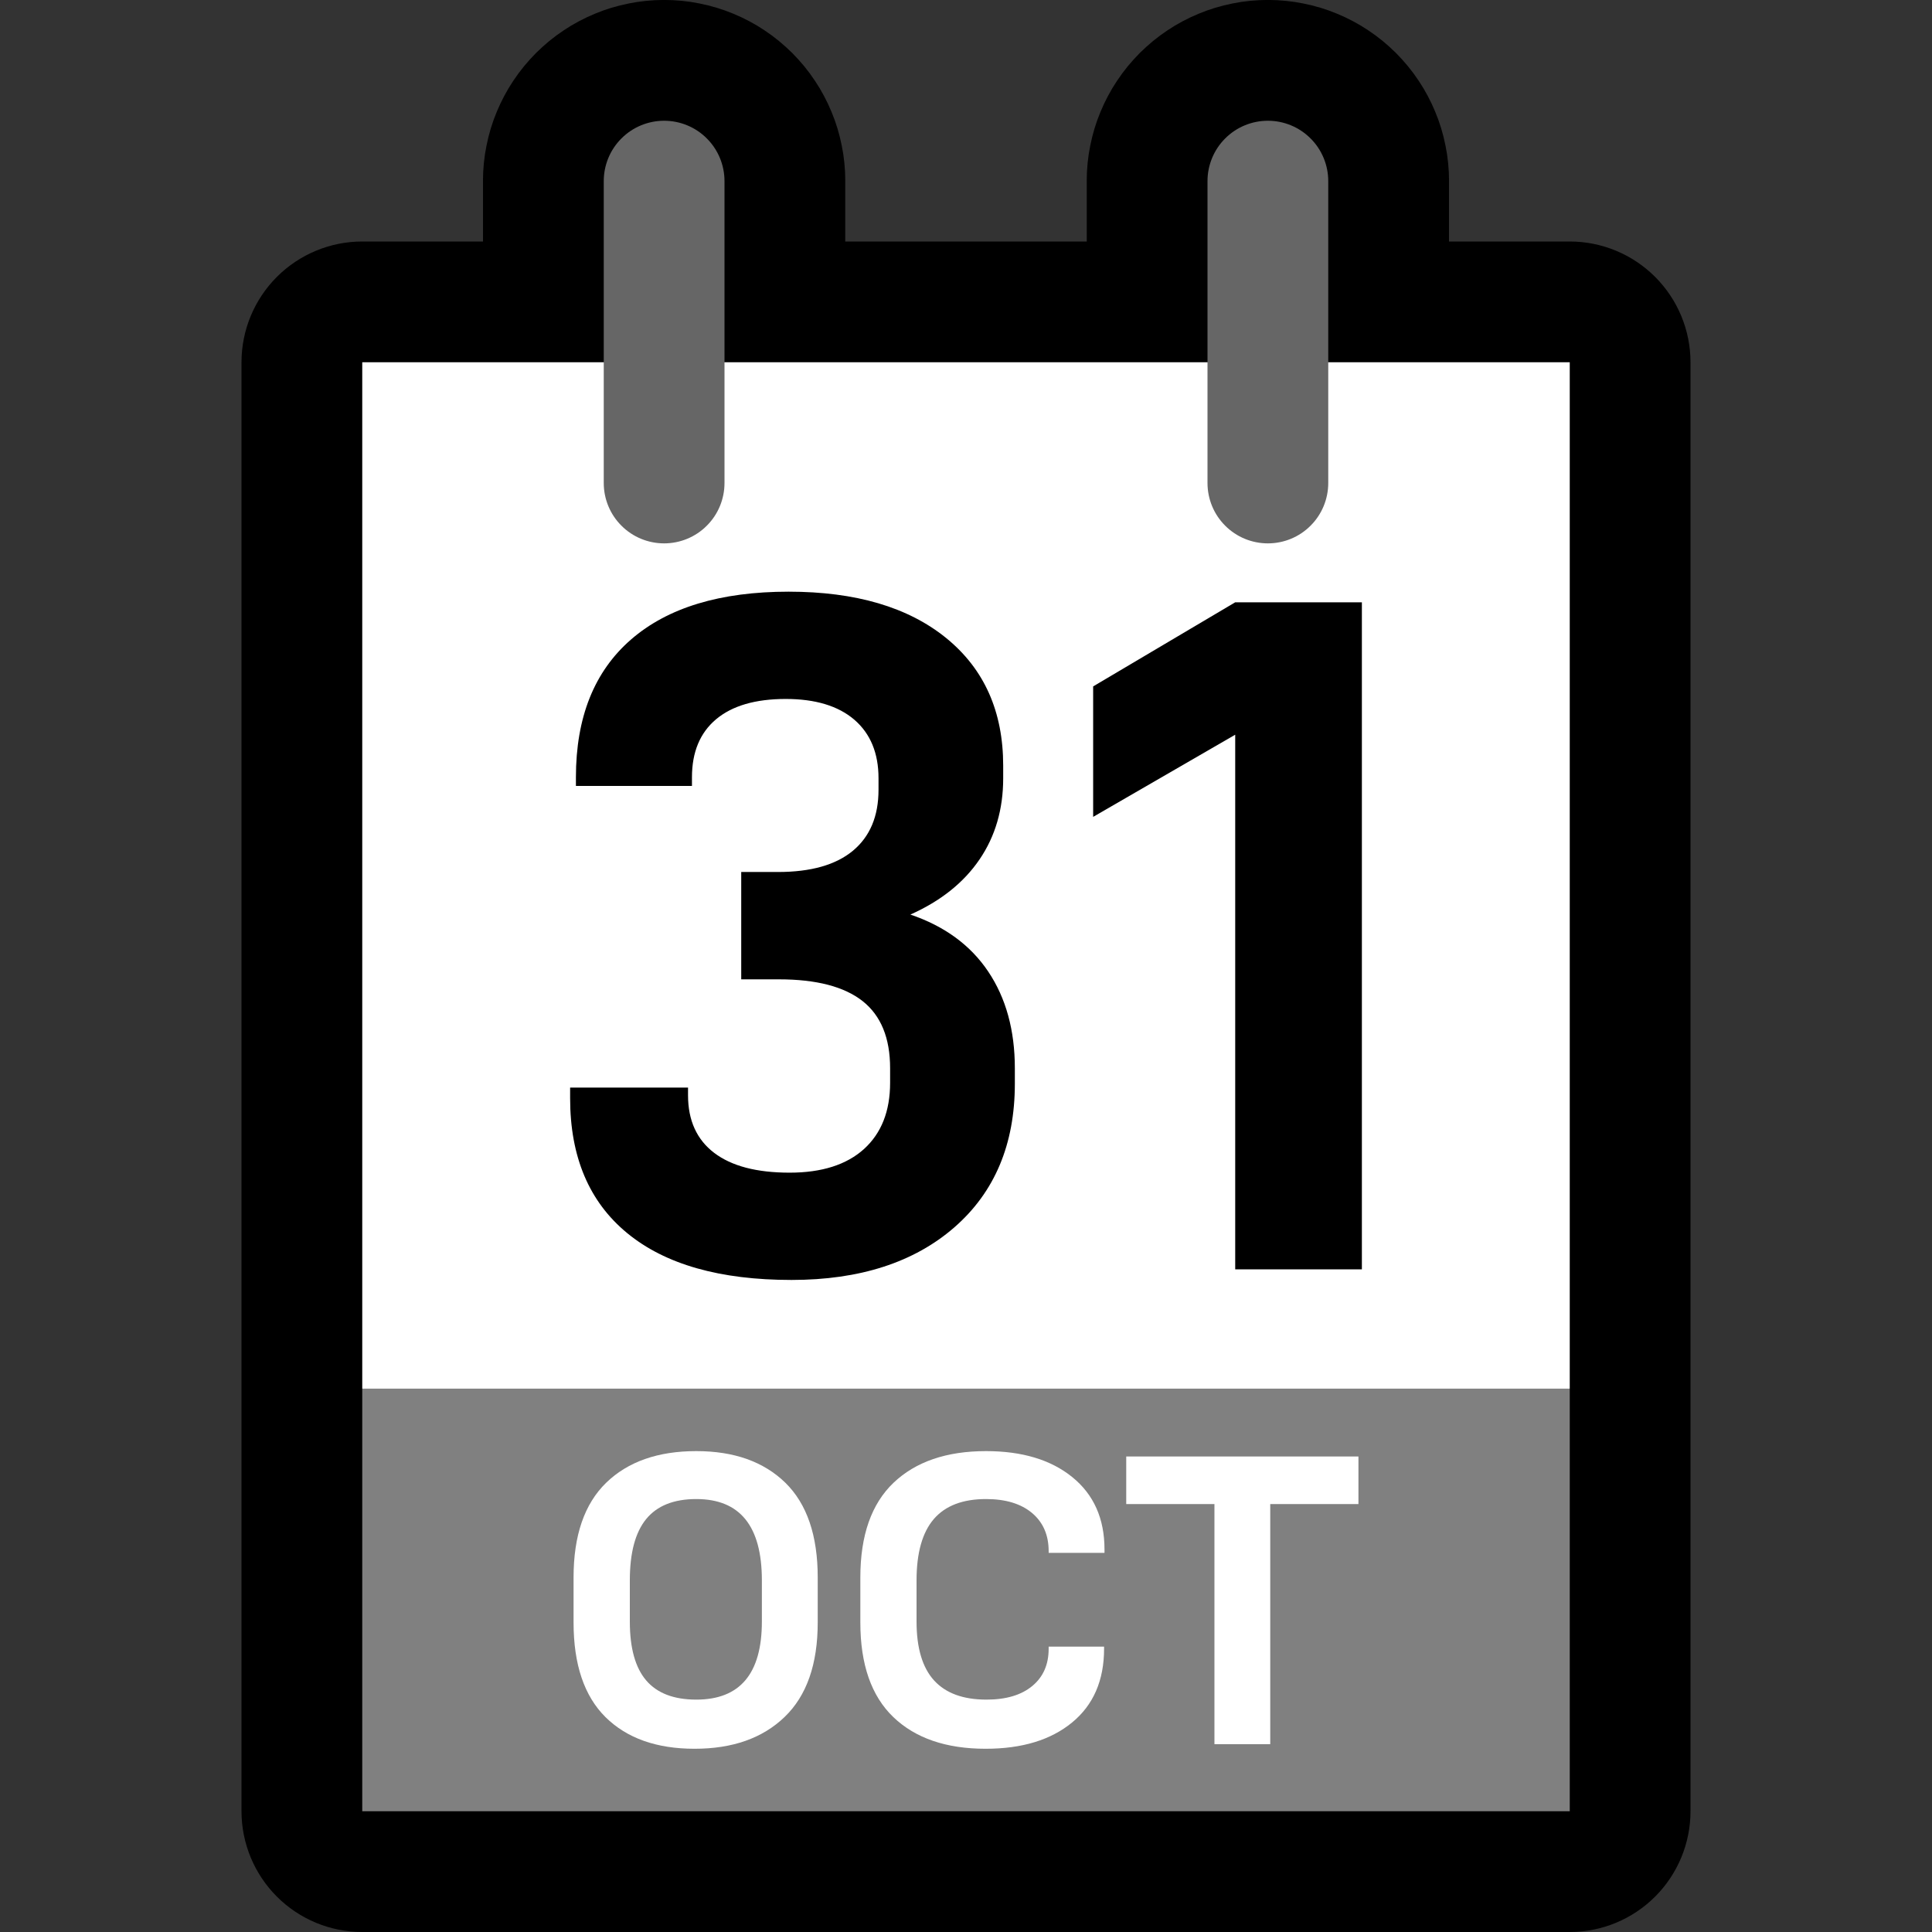 <?xml version="1.0" encoding="UTF-8" standalone="no"?>
<!DOCTYPE svg PUBLIC "-//W3C//DTD SVG 1.1//EN" "http://www.w3.org/Graphics/SVG/1.1/DTD/svg11.dtd">
<svg width="100%" height="100%" viewBox="0 0 32 32" version="1.1" xmlns="http://www.w3.org/2000/svg" xmlns:xlink="http://www.w3.org/1999/xlink" xml:space="preserve" xmlns:serif="http://www.serif.com/" style="fill-rule:evenodd;clip-rule:evenodd;stroke-linejoin:round;stroke-miterlimit:2;">
<rect x="0" y="0" width="32" height="32" fill="#333333" stroke="none"/>

    <rect id="date" x="0" y="0" width="32" height="32" style="fill:none;"/>
    <clipPath id="_clip1">
        <rect x="0" y="0" width="32" height="32"/>
    </clipPath>
    <g clip-path="url(#_clip1)">
        <g id="outline">
            <path d="M28,6c0,-0.53 -0.211,-1.039 -0.586,-1.414c-0.375,-0.375 -0.884,-0.586 -1.414,-0.586c-4.52,0 -15.48,0 -20,0c-0.53,0 -1.039,0.211 -1.414,0.586c-0.375,0.375 -0.586,0.884 -0.586,1.414c0,5.154 0,18.846 0,24c0,0.53 0.211,1.039 0.586,1.414c0.375,0.375 0.884,0.586 1.414,0.586c4.52,0 15.48,0 20,0c0.53,0 1.039,-0.211 1.414,-0.586c0.375,-0.375 0.586,-0.884 0.586,-1.414c0,-5.154 0,-18.846 0,-24Z"/>
            <path d="M11.149,0.003l0.148,0.011l0.146,0.018l0.145,0.026l0.143,0.032l0.142,0.039l0.139,0.046l0.136,0.053l0.134,0.059l0.131,0.066l0.128,0.072l0.124,0.079l0.12,0.084l0.117,0.091l0.112,0.097l0.108,0.102l0.102,0.108l0.097,0.112l0.091,0.117l0.084,0.12l0.079,0.124l0.072,0.128l0.066,0.131l0.059,0.134l0.053,0.136l0.046,0.139l0.039,0.142l0.032,0.143l0.026,0.145l0.018,0.147l0.011,0.147l0.003,0.124l0,5.05l-0.003,0.124l-0.011,0.147l-0.018,0.147l-0.026,0.145l-0.032,0.143l-0.039,0.142l-0.046,0.139l-0.053,0.136l-0.059,0.134l-0.066,0.131l-0.072,0.128l-0.079,0.124l-0.084,0.12l-0.091,0.117l-0.097,0.112l-0.102,0.108l-0.108,0.102l-0.112,0.097l-0.117,0.091l-0.12,0.084l-0.124,0.079l-0.128,0.072l-0.131,0.066l-0.134,0.059l-0.136,0.053l-0.139,0.046l-0.142,0.039l-0.143,0.032l-0.145,0.026l-0.147,0.018l-0.147,0.011l-0.149,0.004l-0.149,-0.004l-0.147,-0.011l-0.147,-0.018l-0.145,-0.026l-0.143,-0.032l-0.142,-0.039l-0.139,-0.046l-0.136,-0.053l-0.134,-0.059l-0.131,-0.066l-0.128,-0.072l-0.124,-0.079l-0.12,-0.084l-0.117,-0.091l-0.112,-0.097l-0.108,-0.102l-0.102,-0.108l-0.097,-0.112l-0.091,-0.117l-0.084,-0.12l-0.079,-0.124l-0.072,-0.128l-0.066,-0.131l-0.059,-0.134l-0.053,-0.136l-0.046,-0.139l-0.039,-0.142l-0.032,-0.143l-0.026,-0.145l-0.018,-0.147l-0.011,-0.147l-0.003,-0.124l0,-5.05l0.003,-0.124l0.011,-0.147l0.018,-0.147l0.026,-0.145l0.032,-0.143l0.039,-0.142l0.046,-0.139l0.053,-0.136l0.059,-0.134l0.066,-0.131l0.072,-0.128l0.079,-0.124l0.084,-0.12l0.091,-0.117l0.097,-0.112l0.102,-0.108l0.108,-0.102l0.112,-0.097l0.117,-0.091l0.12,-0.084l0.124,-0.079l0.128,-0.072l0.131,-0.066l0.134,-0.059l0.136,-0.053l0.139,-0.046l0.142,-0.039l0.143,-0.032l0.145,-0.026l0.146,-0.018l0.148,-0.011l0.124,-0.003l0.05,0l0.124,0.003Z"/>
            <path d="M21.149,0.003l0.148,0.011l0.146,0.018l0.145,0.026l0.143,0.032l0.142,0.039l0.139,0.046l0.136,0.053l0.134,0.059l0.131,0.066l0.128,0.072l0.124,0.079l0.12,0.084l0.117,0.091l0.112,0.097l0.108,0.102l0.102,0.108l0.097,0.112l0.091,0.117l0.084,0.12l0.079,0.124l0.072,0.128l0.066,0.131l0.059,0.134l0.053,0.136l0.046,0.139l0.039,0.142l0.032,0.143l0.026,0.145l0.018,0.147l0.011,0.147l0.003,0.124l0,5.05l-0.003,0.124l-0.011,0.147l-0.018,0.147l-0.026,0.145l-0.032,0.143l-0.039,0.142l-0.046,0.139l-0.053,0.136l-0.059,0.134l-0.066,0.131l-0.072,0.128l-0.079,0.124l-0.084,0.12l-0.091,0.117l-0.097,0.112l-0.102,0.108l-0.108,0.102l-0.112,0.097l-0.117,0.091l-0.12,0.084l-0.124,0.079l-0.128,0.072l-0.131,0.066l-0.134,0.059l-0.136,0.053l-0.139,0.046l-0.142,0.039l-0.143,0.032l-0.145,0.026l-0.147,0.018l-0.147,0.011l-0.149,0.004l-0.149,-0.004l-0.147,-0.011l-0.147,-0.018l-0.145,-0.026l-0.143,-0.032l-0.142,-0.039l-0.139,-0.046l-0.136,-0.053l-0.134,-0.059l-0.131,-0.066l-0.128,-0.072l-0.124,-0.079l-0.12,-0.084l-0.117,-0.091l-0.112,-0.097l-0.108,-0.102l-0.102,-0.108l-0.097,-0.112l-0.091,-0.117l-0.084,-0.12l-0.079,-0.124l-0.072,-0.128l-0.066,-0.131l-0.059,-0.134l-0.053,-0.136l-0.046,-0.139l-0.039,-0.142l-0.032,-0.143l-0.026,-0.145l-0.018,-0.147l-0.011,-0.147l-0.003,-0.124l0,-5.05l0.003,-0.124l0.011,-0.147l0.018,-0.147l0.026,-0.145l0.032,-0.143l0.039,-0.142l0.046,-0.139l0.053,-0.136l0.059,-0.134l0.066,-0.131l0.072,-0.128l0.079,-0.124l0.084,-0.12l0.091,-0.117l0.097,-0.112l0.102,-0.108l0.108,-0.102l0.112,-0.097l0.117,-0.091l0.12,-0.084l0.124,-0.079l0.128,-0.072l0.131,-0.066l0.134,-0.059l0.136,-0.053l0.139,-0.046l0.142,-0.039l0.143,-0.032l0.145,-0.026l0.146,-0.018l0.148,-0.011l0.149,-0.004l0.149,0.004Z"/>
        </g>
        <g id="emoji">
            <path d="M26,23l-1,-1l-18,0l-1,1l0,7l20,0l0,-7Z" style="fill:#808080;"/>
            <rect x="6" y="6" width="20" height="17" style="fill:#fff;"/>
            <path d="M13.11,21.2c-1.185,0 -2.093,-0.258 -2.722,-0.776c-0.63,-0.518 -0.945,-1.263 -0.945,-2.234l0,-0.176l1.953,0l0,0.128c0,0.416 0.145,0.734 0.433,0.953c0.288,0.219 0.704,0.328 1.249,0.328c0.533,0 0.944,-0.131 1.233,-0.392c0.288,-0.262 0.432,-0.627 0.432,-1.097l0,-0.24c0,-0.502 -0.152,-0.873 -0.456,-1.113c-0.305,-0.24 -0.766,-0.36 -1.385,-0.36l-0.625,0l0,-1.778l0.609,0c0.544,0 0.958,-0.117 1.241,-0.352c0.282,-0.235 0.424,-0.571 0.424,-1.009l0,-0.192c0,-0.416 -0.134,-0.739 -0.4,-0.969c-0.267,-0.229 -0.646,-0.344 -1.137,-0.344c-0.502,0 -0.886,0.112 -1.153,0.336c-0.267,0.224 -0.4,0.545 -0.4,0.961l0,0.144l-1.922,0l0,-0.144c0,-0.993 0.304,-1.753 0.913,-2.282c0.608,-0.528 1.478,-0.792 2.61,-0.792c1.11,0 1.98,0.256 2.61,0.768c0.63,0.513 0.944,1.217 0.944,2.114l0,0.208c0,0.512 -0.13,0.961 -0.392,1.345c-0.261,0.384 -0.643,0.689 -1.145,0.913c0.566,0.192 0.996,0.507 1.289,0.944c0.294,0.438 0.441,0.972 0.441,1.602l0,0.256c0,1.003 -0.334,1.796 -1.001,2.378c-0.667,0.581 -1.567,0.872 -2.698,0.872Z" style="fill-rule:nonzero;"/>
            <path d="M20.459,12.169l-2.353,1.361l0,-2.161l2.353,-1.393l2.098,0l0,11.048l-2.098,0l0,-8.855Z" style="fill-rule:nonzero;"/>
            <path d="M12,3c0,-0.265 -0.105,-0.52 -0.293,-0.707c-0.187,-0.188 -0.442,-0.293 -0.707,-0.293c0,0 0,0 0,0c-0.265,0 -0.52,0.105 -0.707,0.293c-0.188,0.187 -0.293,0.442 -0.293,0.707c0,1.331 0,3.669 0,5c0,0.265 0.105,0.52 0.293,0.707c0.187,0.188 0.442,0.293 0.707,0.293c0,0 0,0 0,0c0.265,0 0.52,-0.105 0.707,-0.293c0.188,-0.187 0.293,-0.442 0.293,-0.707c0,-1.331 0,-3.669 0,-5Z" style="fill:#666;"/>
            <path d="M22,3c0,-0.265 -0.105,-0.52 -0.293,-0.707c-0.187,-0.188 -0.442,-0.293 -0.707,-0.293c0,0 0,0 0,0c-0.265,0 -0.52,0.105 -0.707,0.293c-0.188,0.187 -0.293,0.442 -0.293,0.707c0,1.331 0,3.669 0,5c0,0.265 0.105,0.52 0.293,0.707c0.187,0.188 0.442,0.293 0.707,0.293c0,0 0,0 0,0c0.265,0 0.52,-0.105 0.707,-0.293c0.188,-0.187 0.293,-0.442 0.293,-0.707c0,-1.331 0,-3.669 0,-5Z" style="fill:#666;"/>
            <path d="M11.504,28.965c-0.63,0 -1.122,-0.175 -1.475,-0.524c-0.353,-0.35 -0.529,-0.873 -0.529,-1.568l0,-0.746c0,-0.695 0.18,-1.218 0.54,-1.568c0.36,-0.349 0.857,-0.524 1.493,-0.524c0.625,0 1.117,0.175 1.475,0.524c0.357,0.35 0.536,0.873 0.536,1.568l0,0.746c0,0.691 -0.182,1.212 -0.547,1.564c-0.365,0.352 -0.862,0.528 -1.493,0.528Zm0.029,-0.814c0.724,0 1.086,-0.431 1.086,-1.292l0,-0.684c0,-0.897 -0.362,-1.346 -1.086,-1.346c-0.372,0 -0.649,0.11 -0.83,0.331c-0.181,0.221 -0.271,0.56 -0.271,1.015l0,0.684c0,0.437 0.09,0.762 0.271,0.974c0.181,0.212 0.458,0.318 0.83,0.318Z" style="fill:#fff;fill-rule:nonzero;"/>
            <path d="M16.325,28.965c-0.654,0 -1.164,-0.175 -1.528,-0.524c-0.365,-0.35 -0.547,-0.873 -0.547,-1.568l0,-0.746c0,-0.695 0.183,-1.218 0.55,-1.568c0.367,-0.349 0.878,-0.524 1.532,-0.524c0.597,0 1.074,0.143 1.429,0.431c0.355,0.288 0.533,0.687 0.533,1.198l0,0.056l-0.925,0l0,-0.028c0,-0.267 -0.092,-0.478 -0.275,-0.632c-0.184,-0.154 -0.438,-0.231 -0.762,-0.231c-0.386,0 -0.674,0.11 -0.865,0.331c-0.19,0.221 -0.286,0.56 -0.286,1.015l0,0.684c0,0.437 0.097,0.762 0.29,0.974c0.193,0.212 0.482,0.318 0.868,0.318c0.324,0 0.577,-0.075 0.758,-0.225c0.182,-0.15 0.272,-0.356 0.272,-0.618l0,-0.035l0.918,0l0,0.035c0,0.525 -0.177,0.932 -0.53,1.222c-0.353,0.29 -0.83,0.435 -1.432,0.435Z" style="fill:#fff;fill-rule:nonzero;"/>
            <path d="M22.5,24.912l-1.461,0l0,3.977l-0.924,0l0,-3.977l-1.461,0l0,-0.788l3.846,0l0,0.788Z" style="fill:#fff;fill-rule:nonzero;"/>
        </g>
    </g>
</svg>
